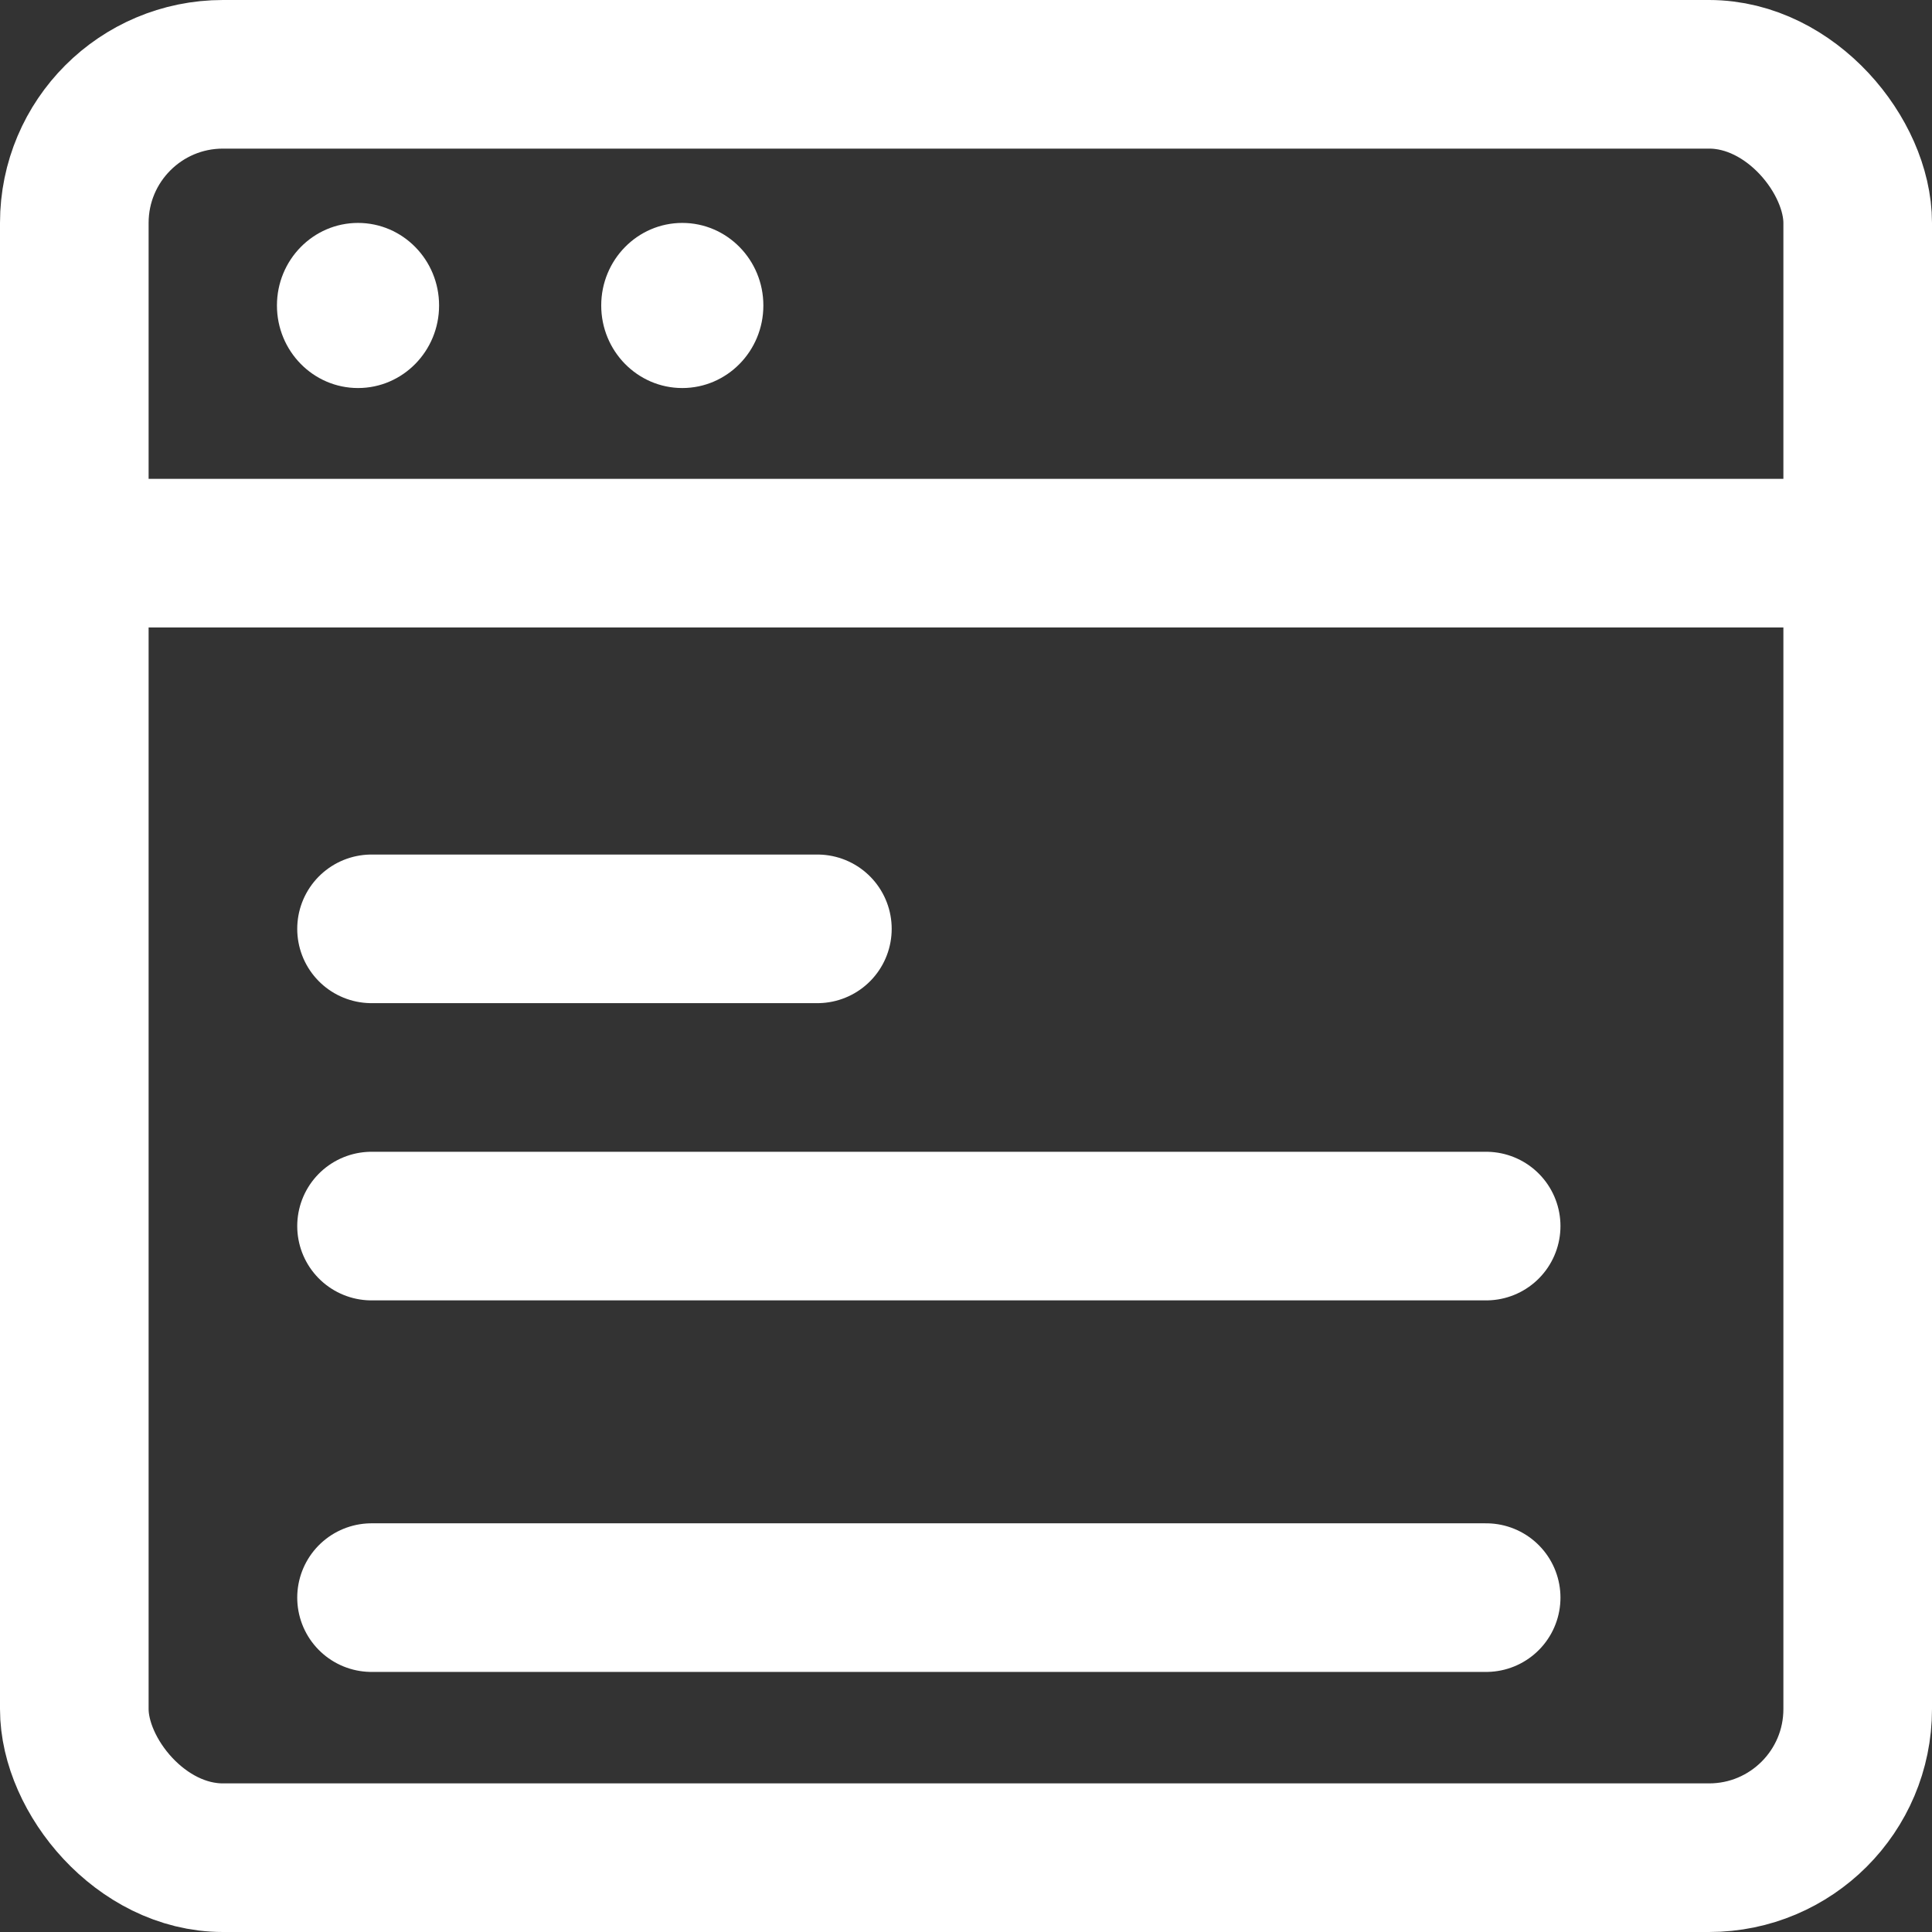<?xml version="1.0" encoding="UTF-8"?>
<svg width="26px" height="26px" viewBox="0 0 26 26" version="1.1" xmlns="http://www.w3.org/2000/svg" xmlns:xlink="http://www.w3.org/1999/xlink">
    <rect x="0" y="0" width="26" height="26" fill="#333333" stroke="none"/>
    <!-- Generator: Sketch 57.1 (83088) - https://sketch.com -->
    <title>import-content</title>
    <desc>Created with Sketch.</desc>
    <g id="Page-1" stroke="none" stroke-width="1" fill="none" fill-rule="evenodd">
        <g id="Apple-TV" transform="translate(-240, -55)">
            <g id="Group" transform="translate(110, 44)">
                <g id="import-content" transform="translate(131, 12)">
                    <rect id="Rectangle" stroke="#FFFFFF" stroke-width="2" x="0" y="0" width="24" height="24" rx="2"></rect>
                    <path d="M0,6.444 L24,6.444" id="Path-32" stroke="#FFFFFF" stroke-width="2"></path>
                    <ellipse id="Oval" fill="#FFFFFF" fill-rule="nonzero" cx="3.818" cy="3.111" rx="1.091" ry="1.111"></ellipse>
                    <ellipse id="Oval-Copy-9" fill="#FFFFFF" fill-rule="nonzero" cx="8.182" cy="3.111" rx="1.091" ry="1.111"></ellipse>
                    <path d="M4,11.5 L10,11.5" id="Path-65-Copy-5" stroke="#FFFFFF" stroke-width="2" stroke-linecap="round"></path>
                    <path d="M4,15.5 L19,15.5" id="Path-65-Copy-6" stroke="#FFFFFF" stroke-width="2" stroke-linecap="round"></path>
                    <path d="M4,20.5 L19,20.5" id="Path-65-Copy-7" stroke="#FFFFFF" stroke-width="2" stroke-linecap="round"></path>
                </g>
            </g>
        </g>
    </g>
</svg>